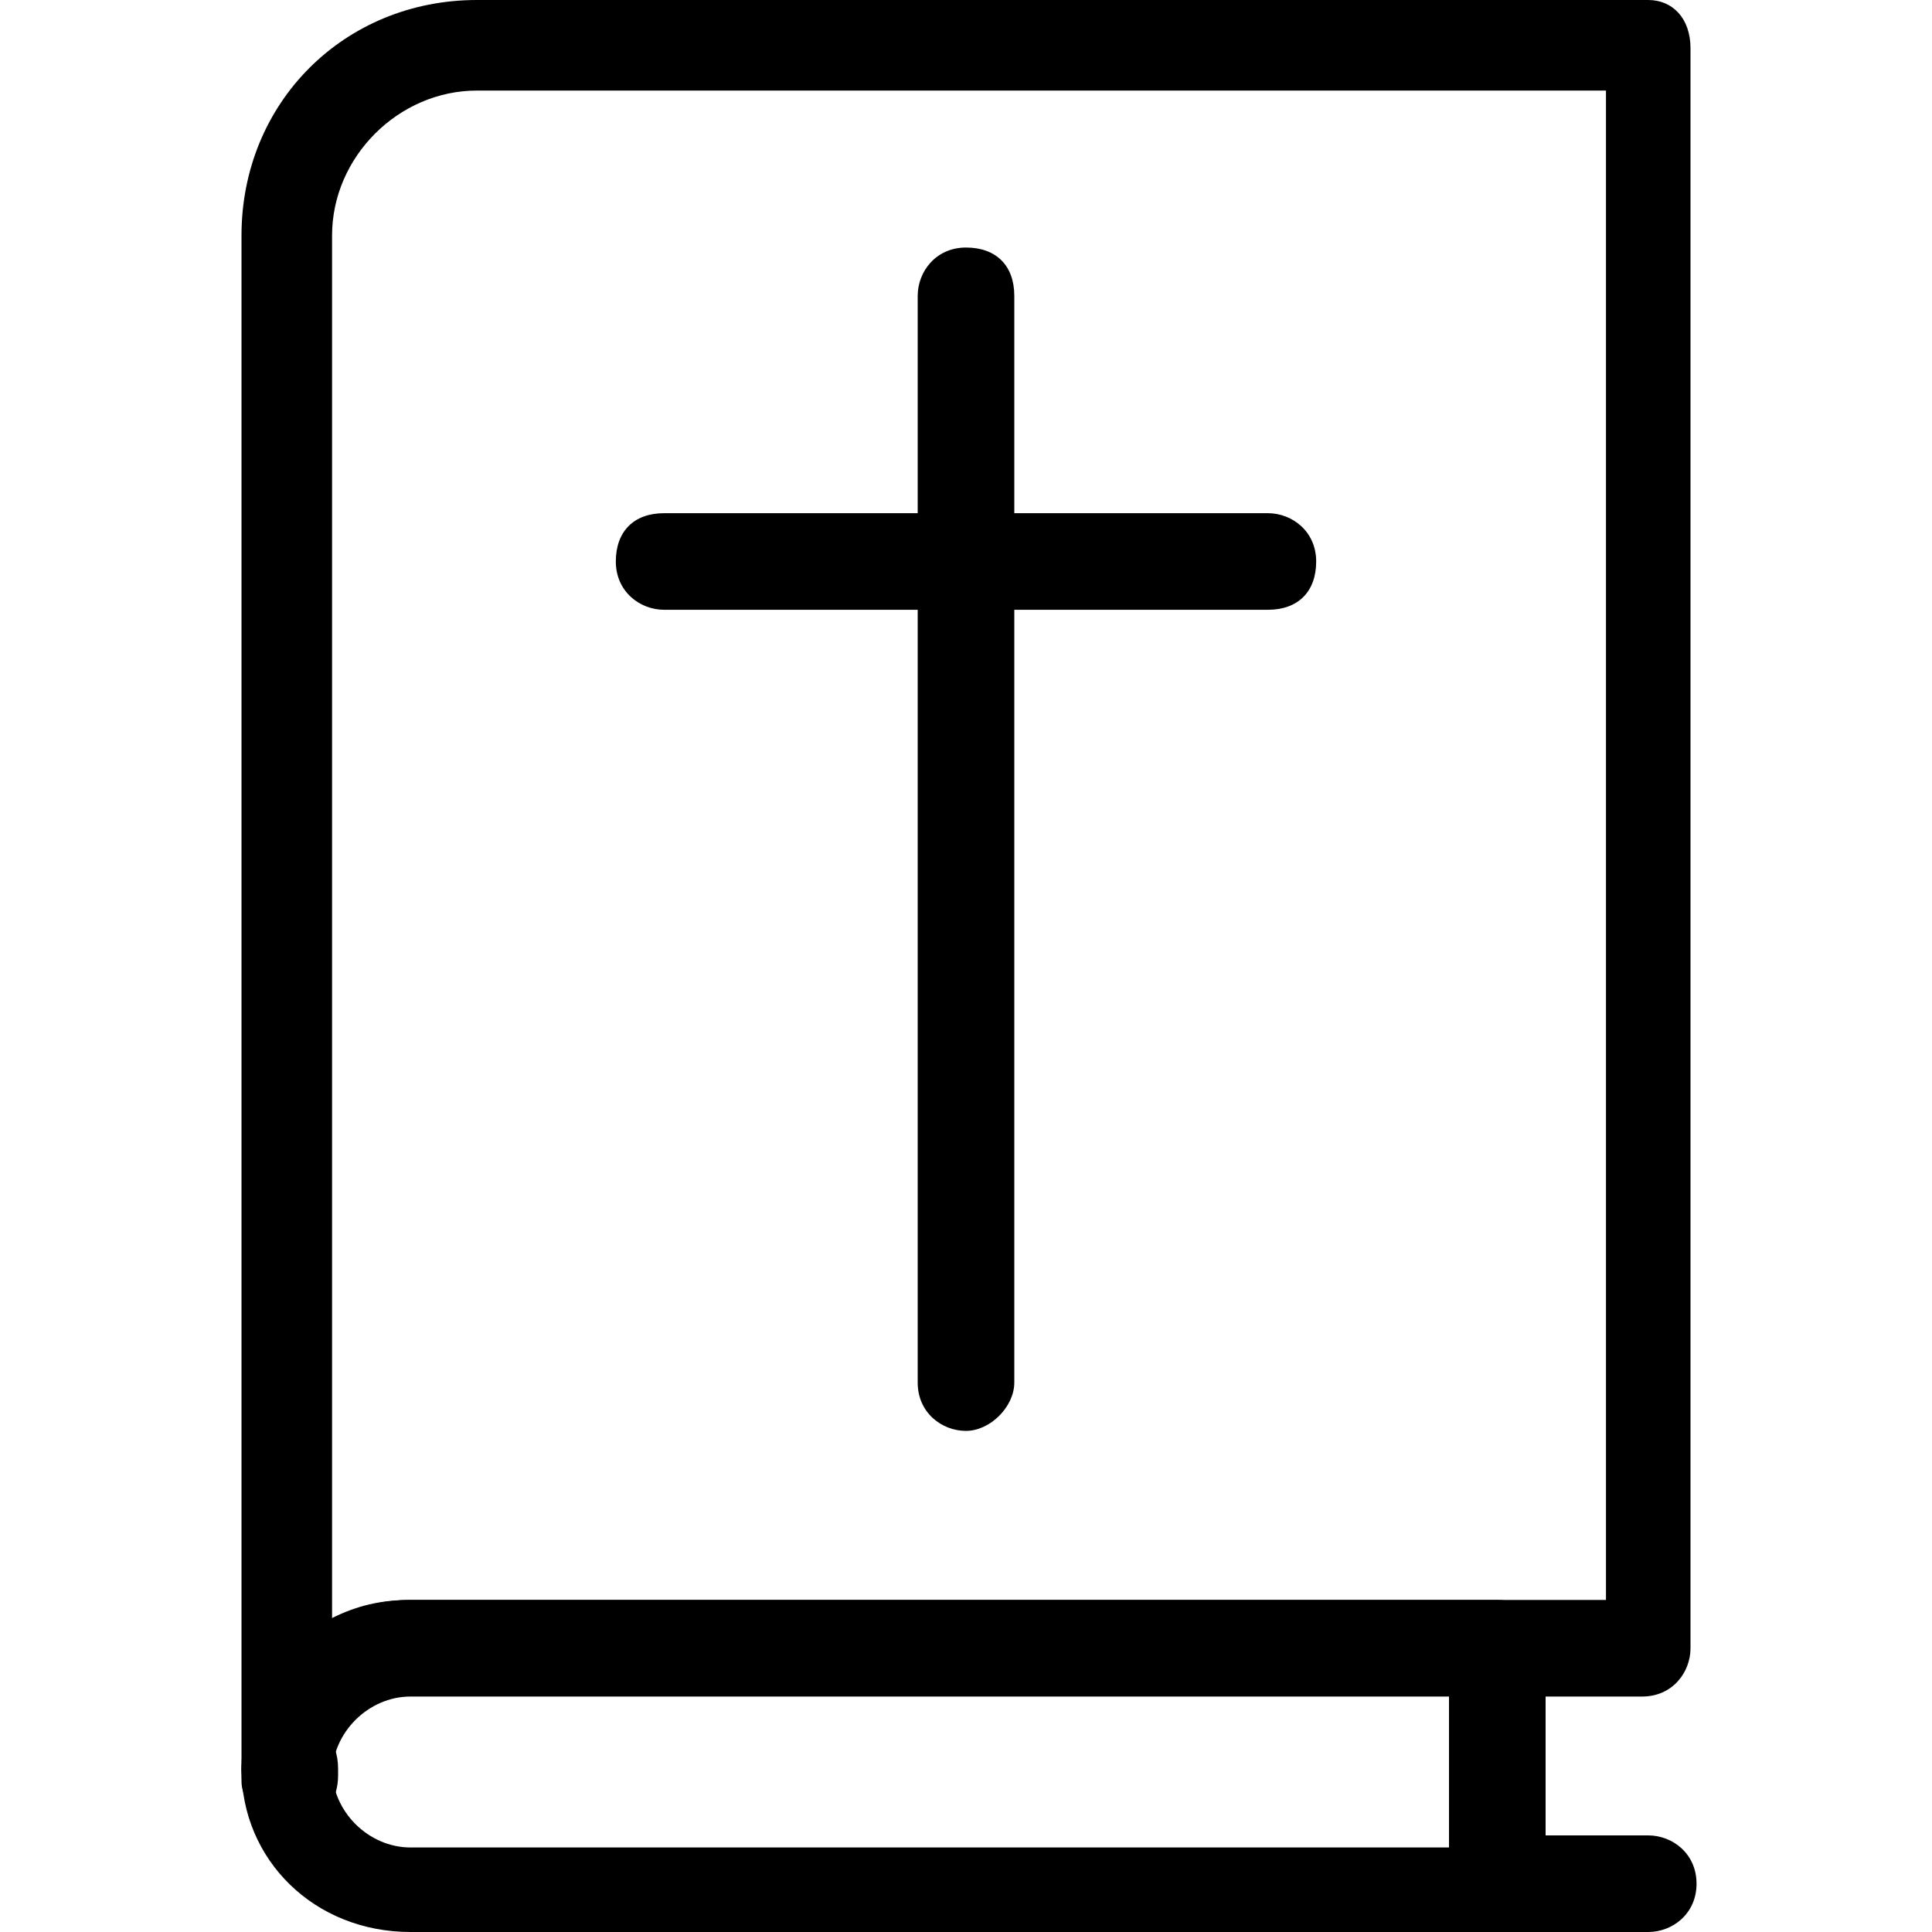 <svg height='100px' width='100px'  fill="#000000" xmlns="http://www.w3.org/2000/svg" xmlns:xlink="http://www.w3.org/1999/xlink" version="1.1" x="0px" y="0px" viewBox="0 0 32 32" style="enable-background:new 0 0 32 32;" xml:space="preserve"><g><g><path d="M24.8,32h-18C5.2,32,4,30.8,4,29.3s1.2-2.8,2.8-2.8h18c0.4,0,0.8,0.3,0.8,0.8v4C25.5,31.7,25.2,32,24.8,32z M6.8,28    c-0.7,0-1.3,0.6-1.3,1.3s0.6,1.3,1.3,1.3H24V28H6.8z"></path></g><g><path d="M27.3,32h-2.5c-0.4,0-0.8-0.3-0.8-0.8s0.3-0.8,0.8-0.8h2.5c0.4,0,0.8,0.3,0.8,0.8S27.7,32,27.3,32z"></path></g><g><g><path d="M4.8,30.2c-0.2,0-0.3-0.1-0.5-0.2C4.1,29.9,4,29.7,4,29.5v-0.2c0-0.4,0.3-0.8,0.8-0.8s0.8,0.3,0.8,0.8c0,0,0,0.1,0,0.1     c0,0.4-0.2,0.7-0.6,0.8l0,0C4.9,30.2,4.8,30.2,4.8,30.2z"></path></g><g><path d="M4.8,30C4.3,30,4,29.7,4,29.3V3.9C4,1.7,5.7,0,7.9,0h19.4C27.7,0,28,0.3,28,0.8v26.5c0,0.4-0.3,0.8-0.8,0.8H6.8     c-0.7,0-1.3,0.6-1.3,1.3C5.5,29.7,5.2,30,4.8,30z M7.9,1.5c-1.3,0-2.4,1.1-2.4,2.4v22.9c0.4-0.2,0.8-0.3,1.3-0.3h19.8v-25H7.9z"></path></g></g><g><path d="M16,23.7c-0.4,0-0.8-0.3-0.8-0.8v-18c0-0.4,0.3-0.8,0.8-0.8s0.8,0.3,0.8,0.8v18C16.8,23.3,16.4,23.7,16,23.7z"></path></g><g><path d="M21,10.1H11c-0.4,0-0.8-0.3-0.8-0.8s0.3-0.8,0.8-0.8H21c0.4,0,0.8,0.3,0.8,0.8S21.5,10.1,21,10.1z"></path></g></g></svg>